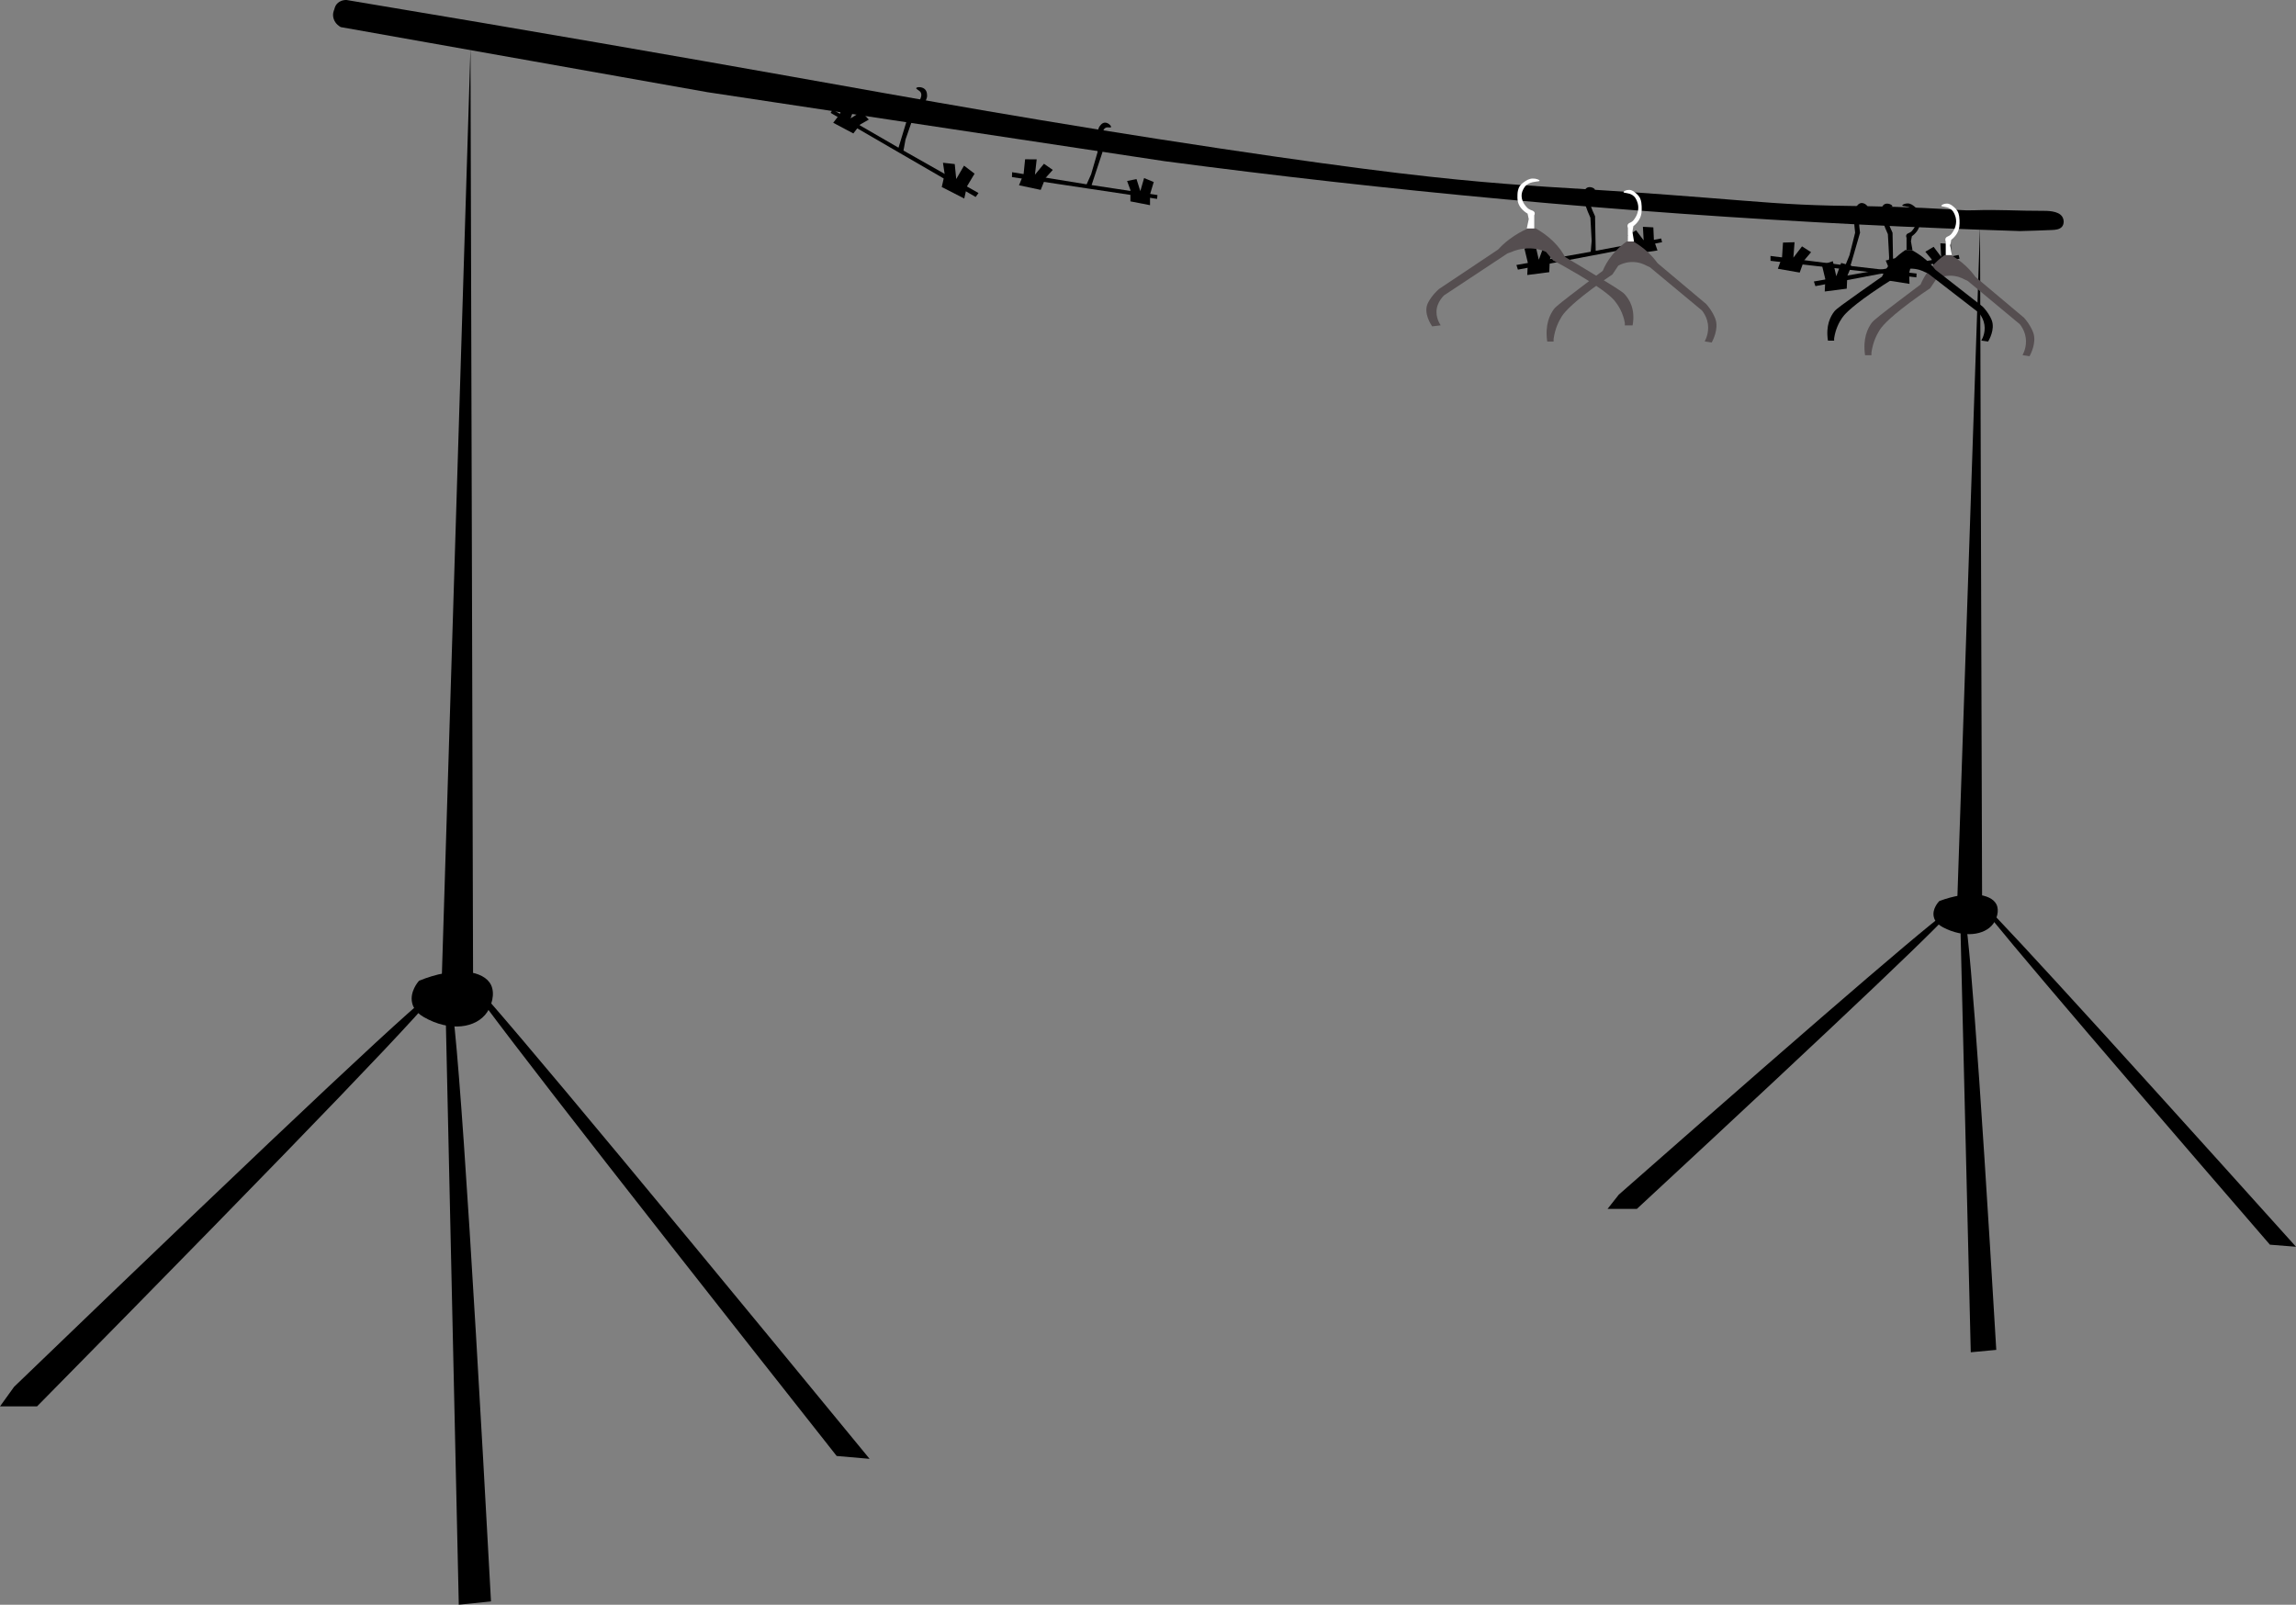 <?xml version="1.0" encoding="UTF-8"?>
<svg id="Lag_2" data-name="Lag 2" xmlns="http://www.w3.org/2000/svg" viewBox="0 0 1215.9 850.02">
  <rect x="0" y="0" width="1215.9" height="850.02" fill="#808080" stroke="none"/>
  <defs>
    <style>
      .cls-1, .cls-2, .cls-3 {
        stroke-width: 0px;
      }

      .cls-2 {
        fill: #554e50;
      }

      .cls-3 {
        fill: #fff;
      }
    </style>
  </defs>
  <g id="Lag_16" data-name="Lag 16">
    <polygon class="cls-1" points="1048.57 120.13 1036.23 485.5 1049.67 479.16 1048.57 120.13"/>
    <path class="cls-1" d="m1027,477.28c15.11-5.64,27.25-4.05,30.21,1.67,1.8,3.46.07,8.06-1.69,10.42-4.53,6.08-15.54,7.6-26.54,1.83-4.2-2.2-4.75-4.94-4.88-5.49-1.02-4.18,2.41-7.91,2.9-8.42Z"/>
    <path class="cls-1" d="m857.24,632.82c116.81-102.78,175.9-153.42,177.24-151.93,1.34,1.48-54.54,54.63-167.62,159.44h-15.54l5.92-7.5Z"/>
    <path class="cls-1" d="m1038.22,492.19c.25-7.09.66-10.65,1.21-10.67,2.6-.11,8.51,77.73,17.74,233.5-4.5.42-9.01.85-13.51,1.27-1.81-74.7-3.63-149.4-5.44-224.09Z"/>
    <path class="cls-1" d="m1045.43,474.42c1.22-1.07,58.04,60.92,170.47,185.98-4.6-.37-9.2-.73-13.81-1.1-105.63-122.2-157.86-183.83-156.66-184.89Z"/>
    <polygon class="cls-1" points="249.15 25.6 233.56 530.87 250.54 522.09 249.15 25.6"/>
    <path class="cls-1" d="m221.91,519.5c19.08-7.79,34.42-5.6,38.16,2.3,2.27,4.79.09,11.14-2.13,14.4-5.72,8.41-19.63,10.51-33.53,2.53-5.31-3.05-6-6.83-6.17-7.59-1.29-5.78,3.05-10.94,3.66-11.64Z"/>
    <path class="cls-1" d="m7.47,734.58c147.55-142.13,222.18-212.17,223.88-210.11,1.69,2.05-68.89,75.55-211.73,220.48H0l7.47-10.38Z"/>
    <path class="cls-1" d="m236.08,540.12c.32-9.8.83-14.72,1.53-14.76,3.28-.15,10.75,107.49,22.41,322.9-5.69.58-11.37,1.17-17.06,1.75-2.29-103.3-4.58-206.6-6.88-309.9Z"/>
    <path class="cls-1" d="m245.19,515.54c1.54-1.48,73.31,84.24,215.33,257.2-5.81-.51-11.63-1.01-17.44-1.52-133.42-168.99-199.39-254.22-197.89-255.68Z"/>
    <g id="stång">
      <path class="cls-1" d="m183.51,0c98.52,16.4,179.1,30.5,235.77,40.58,67.01,11.92,133.57,24.09,227.31,38.14,82.1,12.3,118.87,16.12,150.19,18.61,34.13,2.71,46.11,2.61,105.87,7.32,29.57,2.33,44,3.73,67.65,4.27,14.15.32,25.77.21,48.03,1.22,21.13.96,20.24,1.5,27.74,1.22,11.72-.44,23.45.37,35.18.31,2.86-.02,8.77-.06,10.82,3.05,1.01,1.53,1.15,3.91-.11,5.39-1.29,1.52-3.65,1.65-5.3,1.72-5.41.23-11,.43-16.93.57-27.56-.87-55.41-2-83.54-3.4-129.16-6.45-252.43-18.14-369.38-33.61,0,0-242.19-36.56-242.19-36.56-64.72-11.49-129.44-22.98-194.16-34.47-.54-.29-2.81-1.58-3.72-4.27-.86-2.54.07-4.64.34-5.19.06-.37.45-2.61,2.71-3.97,1.55-.93,3.13-.94,3.72-.92Z"/>
    </g>
  </g>
  <g id="galge_svart" data-name="galge svart">
    <path class="cls-1" d="m588.37,67.33c.26-.61-1.52-2.48-3.31-2.37-1.55.1-2.56,1.64-3.01,2.37,0,0-1.78,2.82-.81,13.22h0s-.93,3.21-1.53,5.29c-.46,1.59-1.11,3.81-1.9,6.52-.79,1.76-1.58,3.52-2.37,5.27-13.15-2.14-26.31-4.27-39.46-6.41-.02.86-.04,1.72-.07,2.58,13.41,2.02,26.82,4.04,40.24,6.06,12.2,1.83,24.41,3.66,36.61,5.49.07-.68.14-1.36.2-2.03-11.63-1.76-23.25-3.53-34.88-5.29,1.91-5.8,3.82-11.6,5.74-17.39-.96-9.48.25-12.39,1.79-13.01,1.1-.44,2.55.2,2.76-.3Z"/>
    <path class="cls-1" d="m548.08,92.55c.31-2.71.61-5.42.92-8.14-2.04-.01-4.08-.02-6.13-.04-.26,2.59-.53,5.18-.79,7.77-.81,2-1.63,4-2.44,6,3.83.81,7.66,1.63,11.49,2.44.85-2.1,1.69-4.2,2.54-6.31,1.29-1.42,2.58-2.85,3.86-4.27l-4.68-3.25c-1.59,1.93-3.19,3.86-4.78,5.8Z"/>
    <path class="cls-1" d="m603.89,101.22c.66-2.3,1.33-4.61,1.99-6.91,1.7.7,3.41,1.4,5.11,2.1-.66,2.19-1.31,4.38-1.97,6.56,0,1.9,0,3.81,0,5.71-3.46-.67-6.92-1.35-10.39-2.02,0-2,.01-3.99.02-5.99-.59-1.6-1.18-3.2-1.77-4.8l4.99-1.01c.67,2.12,1.34,4.24,2.01,6.36Z"/>
    <path class="cls-1" d="m844.59,100.47c.04-.66-2.25-1.84-3.91-1.14-1.43.61-1.87,2.4-2.06,3.23,0,0-.75,3.25,3.61,12.75h0s.19,3.34.31,5.5c.09,1.65.22,3.96.36,6.78-.16,1.92-.33,3.84-.49,5.76-13.12,2.34-26.24,4.67-39.36,7.01.26.82.53,1.64.79,2.46,13.33-2.53,26.65-5.06,39.98-7.59,12.12-2.31,24.24-4.62,36.37-6.93-.16-.66-.32-1.32-.48-1.99-11.56,2.18-23.11,4.37-34.67,6.55-.11-6.1-.23-12.21-.34-18.31-4.05-8.63-3.86-11.78-2.62-12.87.89-.78,2.47-.66,2.51-1.2Z"/>
    <path class="cls-1" d="m814.91,137.6c-.61-2.66-1.22-5.32-1.83-7.98-1.93.66-3.86,1.33-5.79,1.99.61,2.53,1.22,5.06,1.82,7.59-.11,2.16-.21,4.31-.32,6.47,3.88-.5,7.77-1,11.65-1.5.1-2.26.21-4.53.31-6.79.74-1.77,1.49-3.54,2.23-5.31l-5.49-1.52c-.86,2.35-1.73,4.7-2.59,7.05Z"/>
    <path class="cls-1" d="m870.44,127.32c-.13-2.39-.27-4.79-.4-7.18,1.84.1,3.68.19,5.52.29.1,2.28.21,4.56.31,6.85.63,1.8,1.26,3.59,1.89,5.39-3.49.51-6.98,1.02-10.47,1.53-.65-1.89-1.31-3.77-1.96-5.66-1.09-1.32-2.17-2.63-3.26-3.95l4.38-2.6c1.33,1.78,2.67,3.56,4,5.33Z"/>
    <path class="cls-1" d="m1002.13,109.21c.04-.66-2.25-1.84-3.91-1.14-1.43.61-1.87,2.4-2.06,3.23,0,0-.75,3.25,3.61,12.75h0s.19,3.34.31,5.5c.09,1.65.22,3.96.36,6.78-.16,1.92-.33,3.84-.49,5.76-13.12,2.34-26.24,4.67-39.36,7.01.26.82.53,1.64.79,2.46,13.33-2.53,26.65-5.06,39.98-7.59,12.12-2.31,24.24-4.62,36.37-6.93-.16-.66-.32-1.32-.48-1.99-11.56,2.18-23.11,4.37-34.67,6.55-.11-6.1-.23-12.21-.34-18.31-4.05-8.63-3.86-11.78-2.62-12.87.89-.78,2.47-.66,2.51-1.2Z"/>
    <path class="cls-1" d="m972.45,146.33c-.61-2.66-1.22-5.32-1.83-7.98-1.93.66-3.86,1.33-5.79,1.99.61,2.53,1.22,5.06,1.82,7.59-.11,2.16-.21,4.31-.32,6.47,3.88-.5,7.77-1,11.65-1.5.1-2.26.21-4.53.31-6.79.74-1.77,1.49-3.54,2.23-5.31-1.83-.51-3.66-1.02-5.49-1.52-.86,2.35-1.73,4.7-2.59,7.05Z"/>
    <path class="cls-1" d="m1027.98,136.06c-.13-2.39-.27-4.79-.4-7.18,1.84.1,3.68.19,5.52.29.1,2.28.21,4.56.31,6.85.63,1.8,1.26,3.59,1.89,5.39-3.49.51-6.98,1.02-10.47,1.53-.65-1.89-1.31-3.77-1.96-5.66-1.09-1.32-2.17-2.63-3.26-3.95l4.38-2.6c1.33,1.78,2.67,3.56,4,5.33Z"/>
    <path class="cls-1" d="m989.08,109.8c.24-.62-1.6-2.43-3.4-2.25-1.55.16-2.49,1.74-2.92,2.47,0,0-1.68,2.88-.33,13.24h0s-.81,3.25-1.33,5.34c-.4,1.6-.97,3.85-1.66,6.59-.73,1.79-1.45,3.57-2.18,5.36-13.22-1.66-26.44-3.31-39.66-4.97,0,.86.02,1.72.03,2.58,13.48,1.53,26.95,3.07,40.43,4.6,12.26,1.39,24.52,2.77,36.79,4.16.04-.68.09-1.36.13-2.04-11.68-1.34-23.37-2.68-35.05-4.02,1.7-5.86,3.4-11.73,5.1-17.59-1.31-9.44-.2-12.39,1.32-13.07,1.08-.48,2.56.11,2.75-.4Z"/>
    <path class="cls-1" d="m949.73,136.46c.21-2.72.41-5.44.62-8.16-2.04.06-4.08.12-6.12.19-.17,2.6-.34,5.19-.51,7.79-.74,2.03-1.48,4.06-2.22,6.08,3.86.67,7.71,1.35,11.57,2.02.77-2.13,1.54-4.26,2.31-6.39,1.24-1.47,2.47-2.94,3.71-4.41-1.6-1.03-3.2-2.05-4.79-3.08-1.52,1.99-3.04,3.98-4.57,5.97Z"/>
    <path class="cls-1" d="m1005.82,143.1c.58-2.33,1.16-4.65,1.74-6.98,1.73.64,3.45,1.28,5.18,1.91-.58,2.21-1.15,4.42-1.73,6.63.07,1.9.14,3.8.21,5.7-3.48-.55-6.97-1.09-10.45-1.64-.07-2-.13-3.99-.2-5.99-.65-1.58-1.29-3.16-1.94-4.74l4.95-1.19c.75,2.09,1.5,4.19,2.24,6.28Z"/>
    <path class="cls-1" d="m485.21,46.7c.14-.67,2.89-.91,4.45.44,1.35,1.16,1.32,3.09,1.29,3.98,0,0-.1,3.48-7.33,11.04h0s-1.12,3.19-1.84,5.26c-.55,1.58-1.32,3.79-2.25,6.5-.36,1.95-.71,3.89-1.07,5.84,13.24,7.5,26.48,14.99,39.73,22.49-.5.7-1.01,1.39-1.51,2.09-13.41-7.77-26.82-15.54-40.22-23.31-12.19-7.08-24.39-14.15-36.58-21.23.35-.58.7-1.17,1.06-1.75,11.63,6.73,23.26,13.45,34.89,20.18,1.8-5.93,3.6-11.86,5.4-17.79,6.66-6.84,7.33-10,6.31-11.56-.73-1.12-2.44-1.62-2.32-2.17Z"/>
    <path class="cls-1" d="m506.4,94.83c1.38-2.36,2.75-4.72,4.13-7.09,1.86,1.42,3.72,2.83,5.58,4.25-1.34,2.24-2.68,4.47-4.02,6.71-.48,2.15-.96,4.31-1.44,6.46-3.97-2.03-7.95-4.06-11.92-6.1.51-2.26,1.03-4.52,1.54-6.77-.3-2.03-.6-4.06-.9-6.08l6.23.69c.27,2.64.54,5.29.8,7.93Z"/>
    <path class="cls-1" d="m450.46,62.71c.8-2.29,1.6-4.58,2.4-6.87-1.97-.64-3.95-1.27-5.92-1.91-.74,2.19-1.48,4.39-2.21,6.58-1.16,1.51-2.32,3.02-3.48,4.52,3.55,1.89,7.11,3.77,10.66,5.66,1.21-1.59,2.42-3.17,3.64-4.76,1.51-.86,3.02-1.71,4.54-2.57l-3.92-4.29c-1.9,1.21-3.8,2.42-5.71,3.63Z"/>
  </g>
  <g id="hel_galge" data-name="hel galge">
    <path class="cls-2" d="m813.31,121.01h-4.27c-2.84,1.31-6.29,3.16-9.69,5.72-2.54,1.91-4.46,3.77-5.91,5.39.89.23,1.98.57,3.12,1.1.72.33,1.32.67,1.81.99.71-.26,1.42-.51,2.14-.77,1.2-.54,4.9-2.06,10.02-1.87,4.06.15,6.96,1.3,8.21,1.87l3.78,4.51c3.1,1.64,7.79,4.19,13.31,7.48,15.18,9.05,18.35,12.78,19.38,14.08,1.83,2.29,4.31,6.12,5.26,11.55v1.32h4.11c1.56-8.61-1.66-13.76-4.27-16.61-1.3-1.42-6.62-4.65-17.25-11.11-6.09-3.7-14.35-8.61-14.29-8.58h0c-1.16-2.22-3.06-5.15-6.24-8.25-3.16-3.08-6.54-5.31-9.2-6.82Z"/>
    <path class="cls-2" d="m793.43,132.12c-10.46,6.99-20.92,13.98-31.38,20.97-.71.62-1.65,1.51-2.63,2.64-1.88,2.16-3.01,4.21-3.45,5.26-2.08,4.99,1.75,10.83,2.46,11.88,1.51-.18,3.01-.37,4.52-.55-1.06-1.62-3.37-5.79-1.56-10.78.79-2.17,2.13-3.87,3.29-5.06,11.22-7.43,22.45-14.85,33.67-22.28.6-.98,0-2.08-1.31-2.55-1.17-.42-2.68-.23-3.61.46Z"/>
    <path class="cls-3" d="m809.53,97.24c-1.66.86-2.29,2-2.85,3.03-1.82,3.32-.49,6.64.98,8.47.89,1.11,1.46,1.81,2.69,2.36.86.39,1.6.5,2.07,1.04.54.62.33,1.39.07,1.93v6.95h-3.94c.35-1.66.69-3.31,1.04-4.97-.21-.96-.41-1.92-.62-2.88-1.01-.61-2.41-1.61-3.54-3.05-1.96-2.5-1.88-4.8-1.81-7.15.1-2.91,1.05-4.22,1.43-4.71.16-.19.81-.99,2.03-1.83,1.23-.85,2.62-1.81,4.58-1.86,1.83-.05,3.73.69,3.65,1.16-.1.58-3.19.19-5.77,1.53Z"/>
    <path class="cls-2" d="m861.43,127.9h3.51c2.33,1.35,5.17,3.26,7.96,5.9,2.08,1.97,3.66,3.89,4.85,5.56-.73.23-1.63.59-2.56,1.14-.59.34-1.08.7-1.48,1.02-.58-.26-1.17-.53-1.75-.79-.99-.56-4.02-2.13-8.23-1.93-3.33.16-5.71,1.34-6.74,1.93-1.03,1.55-2.07,3.1-3.1,4.65-2.55,1.69-6.39,4.33-10.92,7.72-12.47,9.34-15.07,13.2-15.91,14.53-1.5,2.37-3.54,6.31-4.32,11.92v1.36h-3.37c-1.28-8.89,1.37-14.21,3.51-17.14,1.07-1.47,5.43-4.8,14.16-11.47,5-3.82,11.78-8.89,11.73-8.85h0c.95-2.29,2.51-5.31,5.12-8.51,2.59-3.18,5.37-5.48,7.55-7.04Z"/>
    <path class="cls-2" d="m877.75,139.36c8.59,7.22,17.17,14.43,25.76,21.65.58.64,1.36,1.56,2.16,2.72,1.54,2.23,2.47,4.34,2.83,5.43,1.71,5.15-1.44,11.18-2.02,12.26-1.24-.19-2.47-.38-3.71-.57.87-1.68,2.76-5.98,1.28-11.13-.65-2.24-1.75-4-2.7-5.22-9.22-7.66-18.43-15.33-27.65-22.99-.49-1.01,0-2.15,1.08-2.63.96-.43,2.2-.24,2.97.47Z"/>
    <path class="cls-3" d="m864.53,103.36c1.36.89,1.88,2.06,2.34,3.12,1.5,3.43.4,6.86-.81,8.74-.73,1.15-1.19,1.86-2.21,2.44-.71.4-1.32.52-1.7,1.07-.45.64-.27,1.43-.06,2v7.17h3.24c-.28-1.71-.57-3.42-.85-5.13.17-.99.34-1.98.51-2.98.83-.63,1.98-1.66,2.91-3.15,1.61-2.58,1.55-4.96,1.48-7.38-.08-3-.86-4.36-1.18-4.86-.13-.2-.66-1.02-1.66-1.89-1.01-.88-2.15-1.87-3.76-1.92-1.5-.05-3.06.72-3,1.19.08.6,2.62.2,4.74,1.58Z"/>
    <path class="cls-2" d="m1029.75,135.15h3.51c2.33,1.35,5.17,3.26,7.96,5.9,2.08,1.97,3.66,3.89,4.85,5.56-.73.23-1.63.59-2.56,1.14-.59.34-1.08.7-1.48,1.02-.58-.26-1.17-.53-1.75-.79-.99-.56-4.02-2.13-8.23-1.93-3.33.16-5.71,1.34-6.74,1.93-1.03,1.55-2.07,3.1-3.1,4.65-2.55,1.69-6.39,4.33-10.92,7.72-12.47,9.34-15.07,13.2-15.91,14.53-1.5,2.37-3.54,6.31-4.32,11.92v1.36h-3.37c-1.28-8.89,1.37-14.21,3.51-17.14,1.07-1.47,5.43-4.8,14.16-11.47,5-3.82,11.78-8.89,11.73-8.85h0c.95-2.29,2.51-5.31,5.12-8.51,2.59-3.18,5.37-5.48,7.55-7.04Z"/>
    <path class="cls-2" d="m1046.07,146.62c8.59,7.22,17.17,14.43,25.76,21.65.58.64,1.36,1.56,2.16,2.72,1.54,2.23,2.47,4.34,2.83,5.43,1.71,5.15-1.44,11.18-2.02,12.26-1.24-.19-2.47-.38-3.71-.57.87-1.68,2.76-5.98,1.28-11.13-.65-2.24-1.75-4-2.7-5.22-9.22-7.66-18.43-15.33-27.65-22.99-.49-1.01,0-2.15,1.08-2.63.96-.43,2.2-.24,2.97.47Z"/>
    <path class="cls-3" d="m1032.85,110.61c1.36.89,1.88,2.06,2.34,3.12,1.5,3.43.4,6.86-.81,8.74-.73,1.15-1.19,1.86-2.21,2.44-.71.4-1.32.52-1.7,1.07-.45.64-.27,1.43-.06,2v7.17h3.24c-.28-1.71-.57-3.42-.85-5.13.17-.99.34-1.98.51-2.98.83-.63,1.98-1.66,2.91-3.15,1.61-2.58,1.55-4.96,1.48-7.38-.08-3-.86-4.36-1.18-4.86-.13-.2-.66-1.02-1.66-1.89-1.01-.88-2.15-1.87-3.76-1.92-1.5-.05-3.06.72-3,1.19.08.6,2.62.2,4.74,1.58Z"/>
    <path class="cls-1" d="m1009.01,132.46h3.41c2.27,1.22,5.03,2.95,7.75,5.34,2.03,1.78,3.57,3.52,4.73,5.03-.71.21-1.58.53-2.5,1.03-.57.31-1.05.63-1.44.92-.57-.24-1.14-.48-1.71-.72-.96-.51-3.92-1.92-8.01-1.75-3.25.14-5.56,1.21-6.57,1.75l-3.02,4.21c-2.48,1.53-6.23,3.91-10.64,6.99-12.14,8.45-14.67,11.94-15.5,13.15-1.46,2.14-3.45,5.71-4.2,10.79v1.23h-3.28c-1.25-8.04,1.33-12.86,3.41-15.51,1.04-1.33,5.29-4.34,13.79-10.38,4.87-3.46,11.47-8.05,11.43-8.01h0c.92-2.07,2.45-4.81,4.99-7.7,2.53-2.88,5.23-4.96,7.35-6.37Z"/>
    <path class="cls-1" d="m1024.9,142.83c8.36,6.53,16.72,13.06,25.08,19.59.57.58,1.32,1.41,2.1,2.47,1.5,2.02,2.41,3.93,2.76,4.92,1.66,4.66-1.4,10.12-1.97,11.1-1.2-.17-2.41-.34-3.61-.51.84-1.52,2.69-5.41,1.25-10.07-.63-2.03-1.7-3.62-2.63-4.73-8.97-6.94-17.95-13.87-26.92-20.81-.48-.91,0-1.95,1.05-2.38.93-.39,2.14-.22,2.89.43Z"/>
    <path class="cls-1" d="m1012.03,110.25c1.33.8,1.83,1.86,2.28,2.83,1.46,3.1.39,6.2-.79,7.91-.71,1.04-1.16,1.69-2.15,2.2-.69.36-1.28.47-1.65.97-.43.58-.27,1.3-.06,1.81v6.49h3.15c-.28-1.55-.55-3.09-.83-4.64.17-.9.33-1.8.5-2.69.8-.57,1.93-1.51,2.83-2.85,1.57-2.34,1.51-4.49,1.44-6.68-.08-2.72-.84-3.95-1.15-4.4-.12-.18-.65-.93-1.62-1.71-.99-.8-2.09-1.69-3.66-1.74-1.47-.05-2.98.65-2.92,1.08.08.54,2.55.18,4.62,1.43Z"/>
  </g>
</svg>